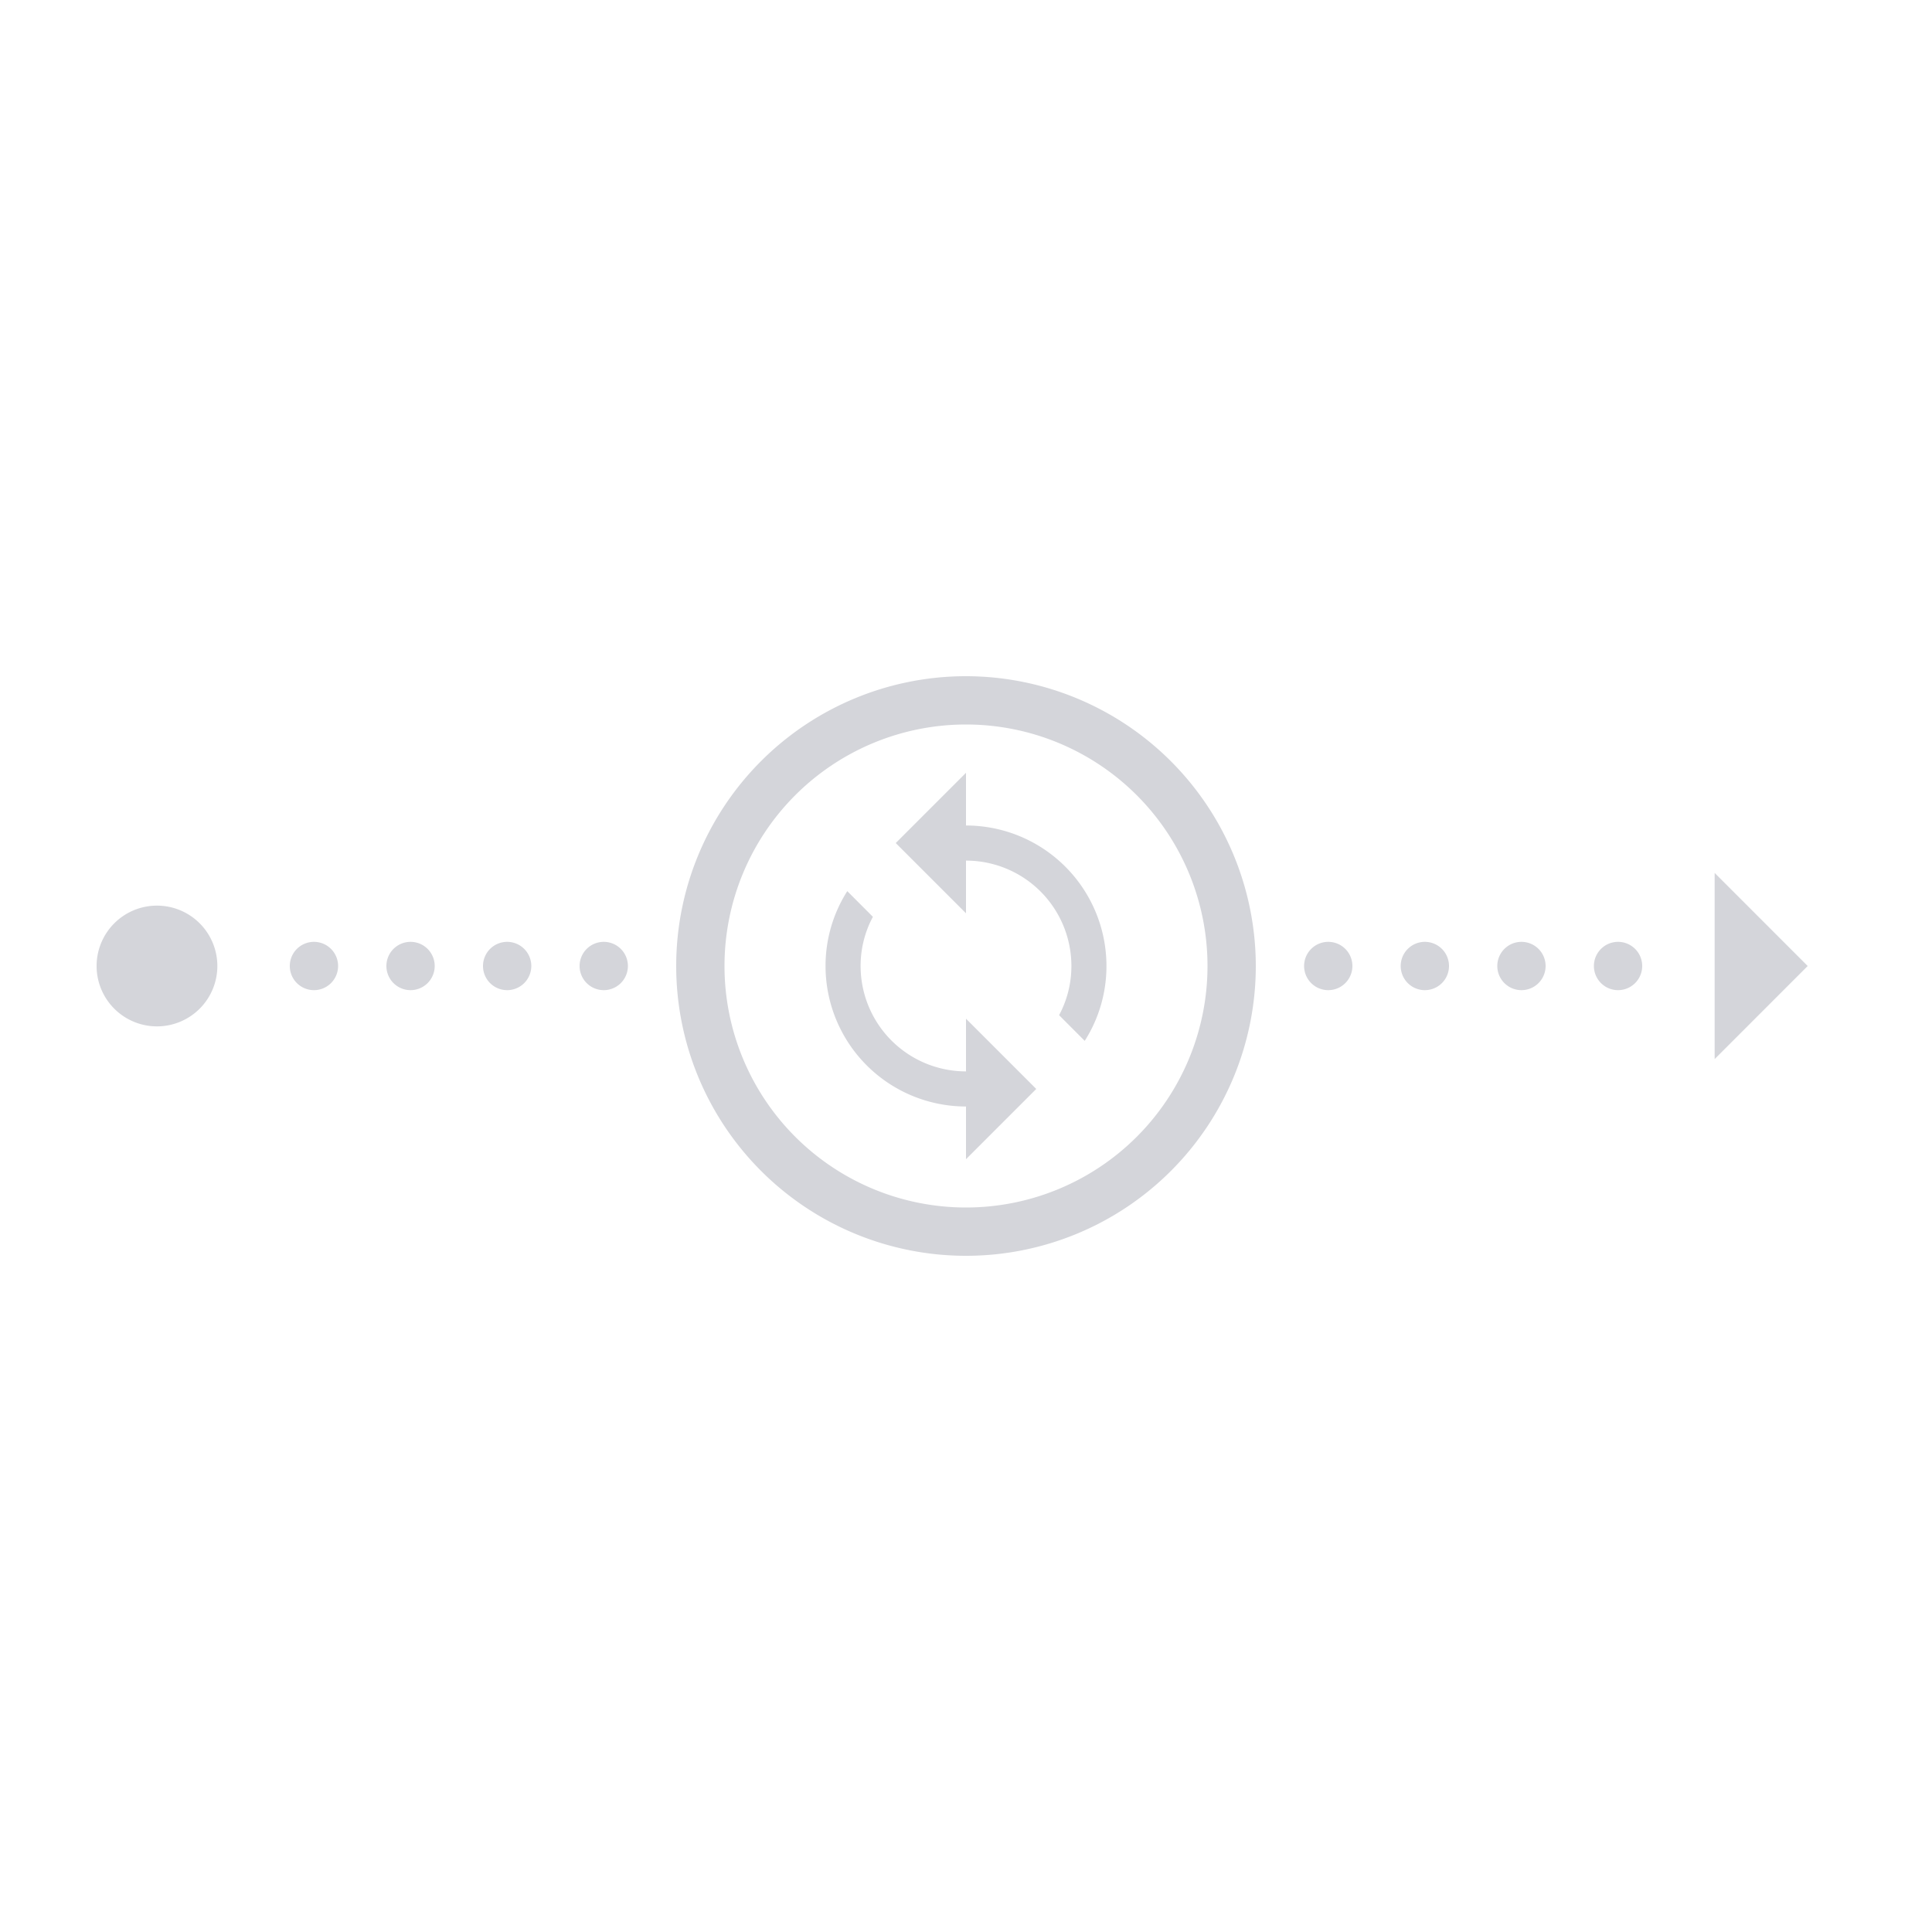 <svg xmlns="http://www.w3.org/2000/svg" width="80" height="80"><path d="M40 30a10 10 0 1 1-10 10 10 10 0 0 1 10-10m0-2a12 12 0 1 0 12 12 12.013 12.013 0 0 0-12-12zm0 16.364A4.364 4.364 0 0 1 35.636 40a4.291 4.291 0 0 1 .509-2.036L35.084 36.9a5.759 5.759 0 0 0-.9 3.1A5.818 5.818 0 0 0 40 45.818V48l2.909-2.909L40 42.182m0-8V32l-2.909 2.909L40 37.818v-2.182A4.364 4.364 0 0 1 44.364 40a4.291 4.291 0 0 1-.509 2.036l1.061 1.064a5.759 5.759 0 0 0 .9-3.1A5.818 5.818 0 0 0 40 34.182zM25 39a1 1 0 1 0 1 1 1 1 0 0 0-1-1zm-4 0a1 1 0 1 0 1 1 1 1 0 0 0-1-1zm-4 0a1 1 0 1 0 1 1 1 1 0 0 0-1-1zm-4 0a1 1 0 1 0 1 1 1 1 0 0 0-1-1zm54 0a1 1 0 1 0 1 1 1 1 0 0 0-1-1zm-4 0a1 1 0 1 0 1 1 1 1 0 0 0-1-1zm-4 0a1 1 0 1 0 1 1 1 1 0 0 0-1-1zm-4 0a1 1 0 1 0 1 1 1 1 0 0 0-1-1zM6.5 37.5A2.5 2.5 0 1 0 9 40a2.5 2.5 0 0 0-2.5-2.5zM71 43.854L74.853 40 71 36.146z" fill="#d4d5da"/></svg>